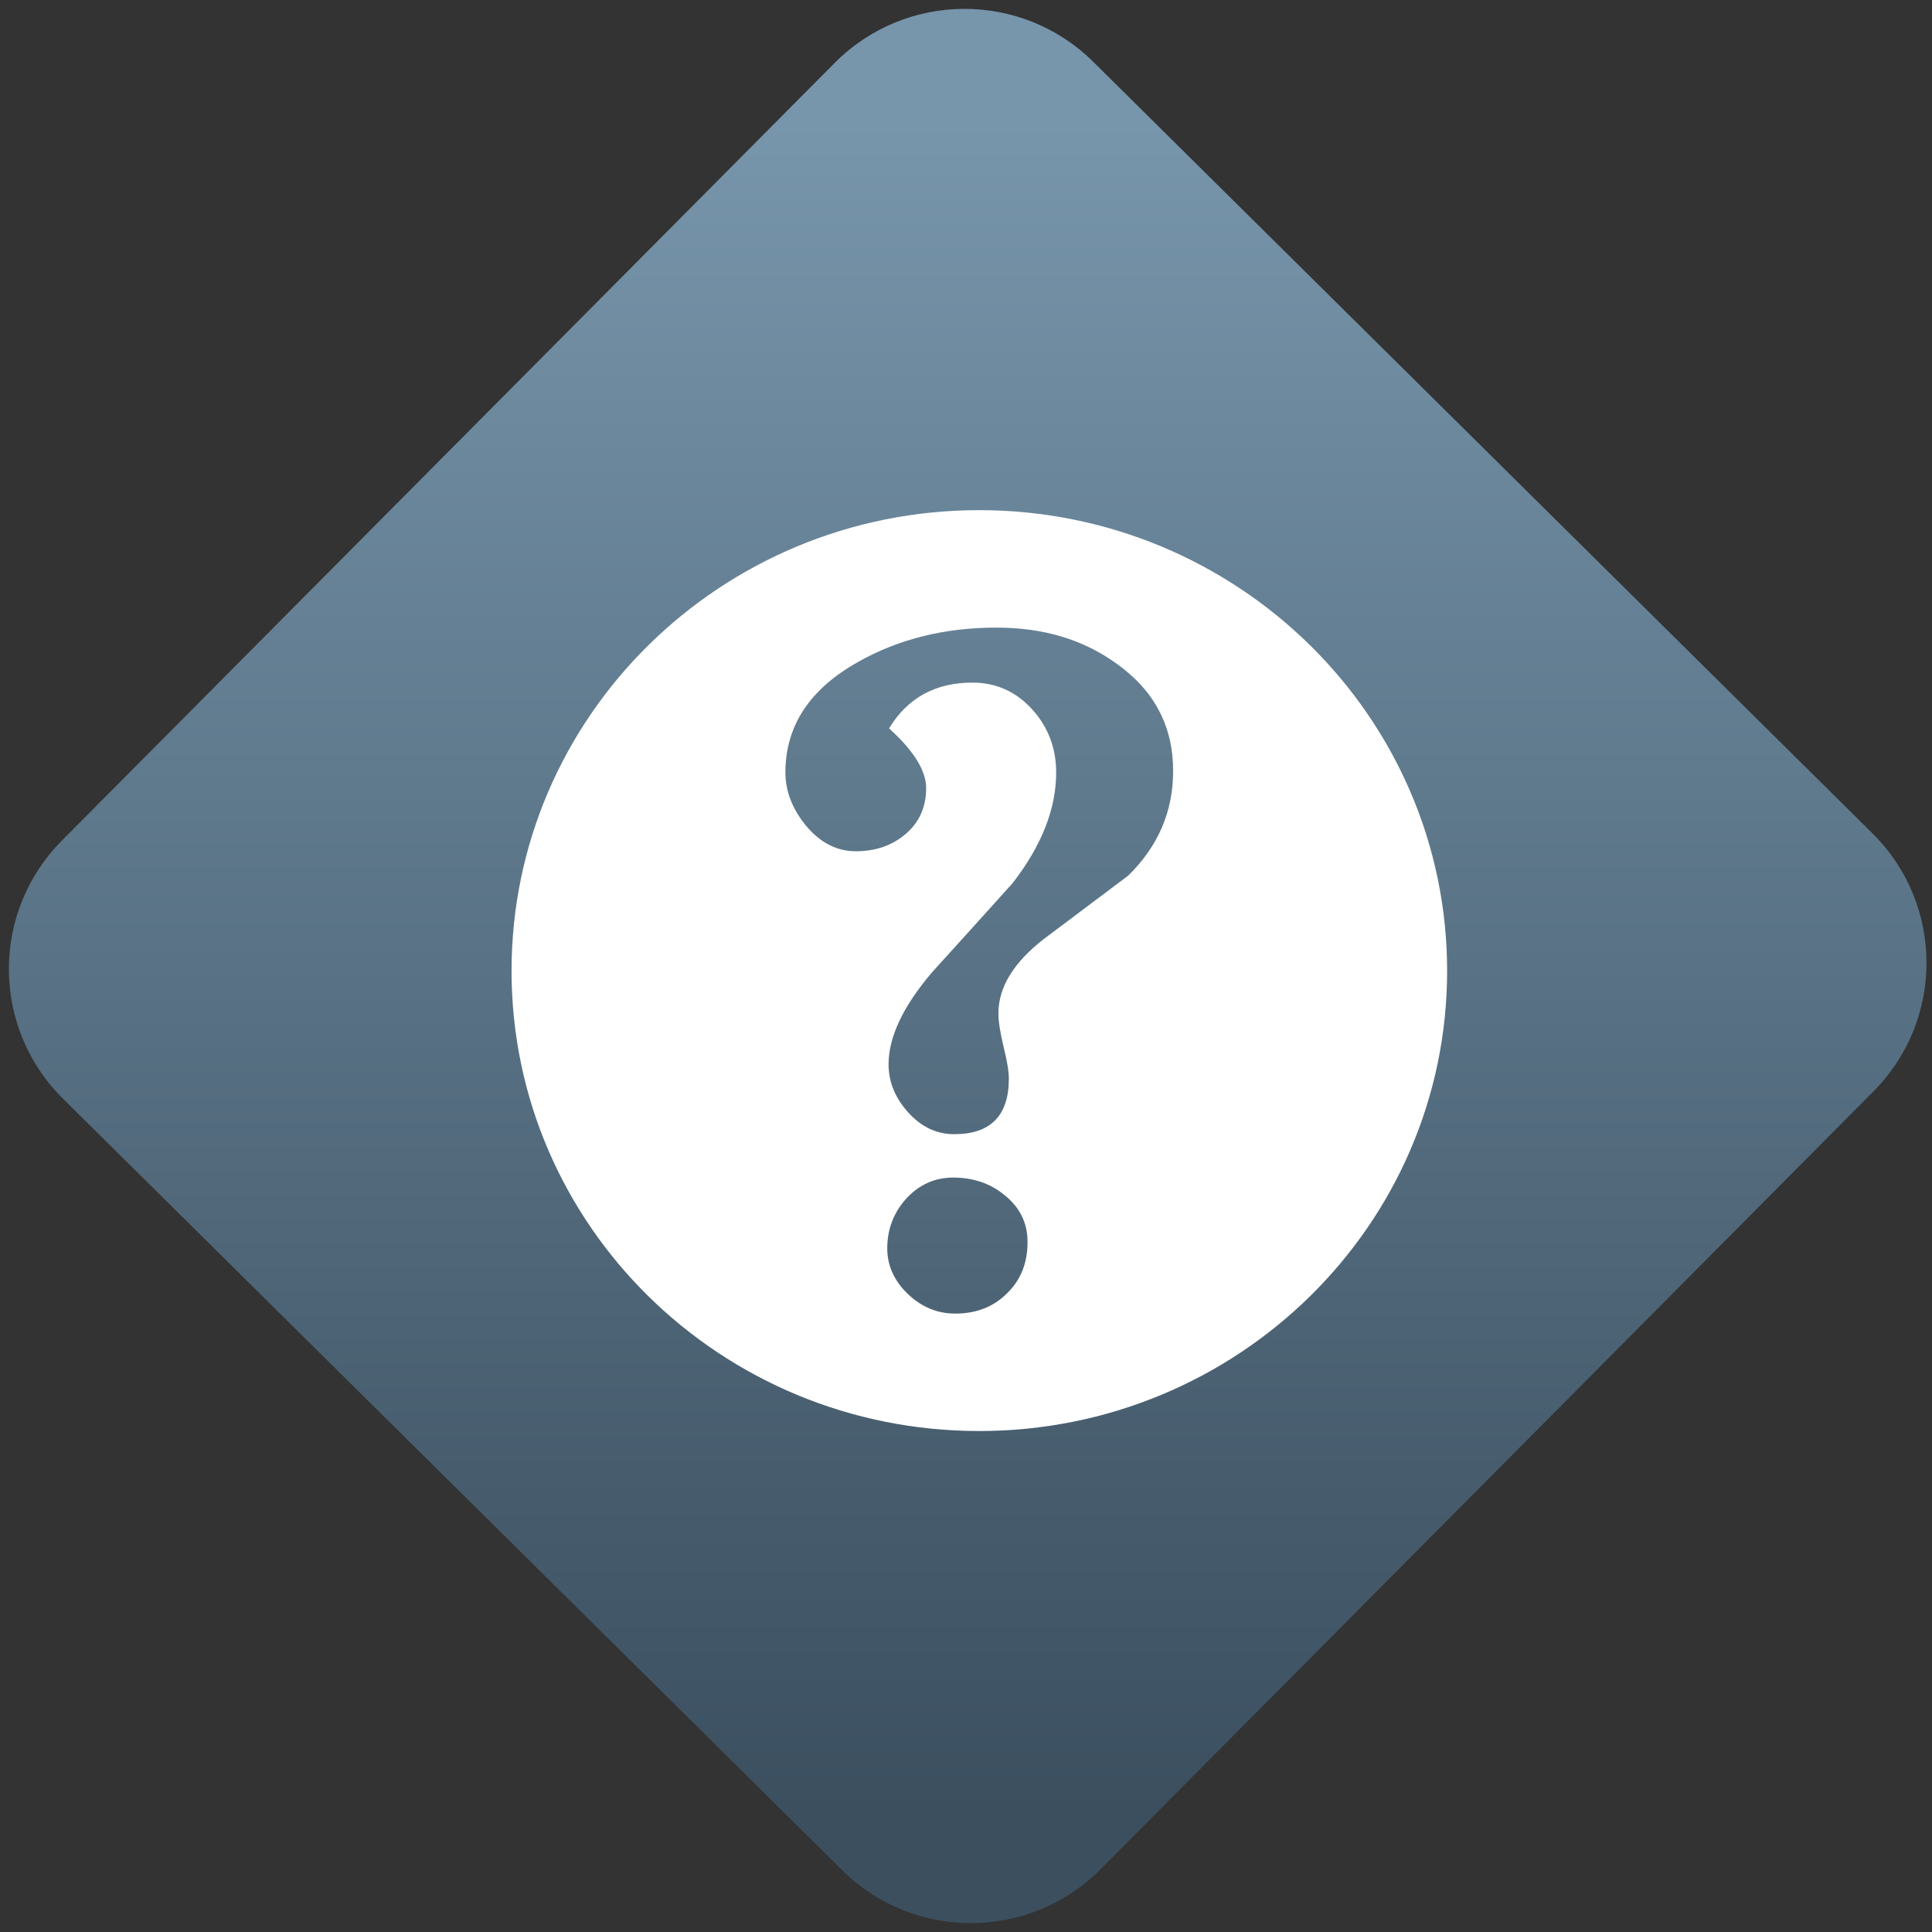 <svg width="64" height="64" viewBox="0 0 64 64" version="1.1"><rect x="0" y="0" width="64" height="64" fill="#333333" stroke="none"/><defs><linearGradient id="linear-pattern-0" gradientUnits="userSpaceOnUse" x1="0" y1="0" x2="0" y2="1" gradientTransform="matrix(60, 0, 0, 56, 0, 4)"><stop offset="0" stop-color="#7795ab" stop-opacity="1"/><stop offset="1" stop-color="#3b4f5f" stop-opacity="1"/></linearGradient></defs><path fill="url(#linear-pattern-0)" fill-opacity="1" d="M 36.219 2.051 L 62.027 27.605 C 64.402 29.957 64.418 33.785 62.059 36.156 L 36.461 61.918 C 34.105 64.289 30.27 64.305 27.895 61.949 L 2.086 36.395 C -0.289 34.043 -0.305 30.215 2.051 27.844 L 27.652 2.082 C 30.008 -0.289 33.844 -0.305 36.219 2.051 Z M 36.219 2.051 " /><g transform="matrix(1.008,0,0,1.003,16.221,16.077)"><path fill-rule="nonzero" fill="rgb(100%, 100%, 100%)" fill-opacity="1" d="M 16.086 0.82 C 7.598 0.82 0.719 7.637 0.719 16.035 C 0.719 24.438 7.598 31.234 16.086 31.234 C 24.57 31.234 31.465 24.438 31.465 16.035 C 31.465 7.637 24.57 0.82 16.086 0.82 Z M 16.656 4.699 C 18.195 4.699 19.516 5.094 20.613 5.898 C 21.844 6.781 22.461 7.961 22.461 9.434 C 22.461 10.77 21.969 11.922 20.984 12.891 C 20.062 13.586 19.137 14.285 18.211 14.984 C 17.219 15.758 16.719 16.578 16.719 17.438 C 16.719 17.688 16.77 18.047 16.883 18.52 C 17 18.992 17.062 19.352 17.062 19.594 C 17.062 20.82 16.461 21.43 15.266 21.43 C 14.688 21.43 14.18 21.188 13.75 20.707 C 13.32 20.227 13.109 19.695 13.109 19.121 C 13.109 18.219 13.59 17.199 14.543 16.078 C 15.426 15.102 16.301 14.125 17.184 13.141 C 18.137 11.906 18.617 10.688 18.617 9.484 C 18.617 8.695 18.363 8.008 17.859 7.434 C 17.328 6.828 16.664 6.516 15.863 6.516 C 14.648 6.516 13.734 7.02 13.125 8.027 C 13.938 8.766 14.344 9.426 14.344 10 C 14.344 10.629 14.113 11.141 13.664 11.52 C 13.223 11.898 12.68 12.086 12.027 12.086 C 11.41 12.086 10.855 11.801 10.383 11.227 C 9.945 10.68 9.719 10.102 9.719 9.484 C 9.719 7.941 10.52 6.723 12.117 5.828 C 13.438 5.078 14.953 4.699 16.656 4.699 Z M 15.23 22.863 C 15.891 22.863 16.461 23.059 16.918 23.441 C 17.422 23.844 17.676 24.355 17.676 24.992 C 17.676 25.684 17.453 26.25 17 26.688 C 16.559 27.133 15.992 27.355 15.301 27.355 C 14.711 27.355 14.195 27.141 13.742 26.707 C 13.293 26.273 13.066 25.773 13.066 25.199 C 13.066 24.586 13.266 24.039 13.672 23.578 C 14.094 23.109 14.609 22.863 15.23 22.863 Z M 15.23 22.863 "/></g></svg>

